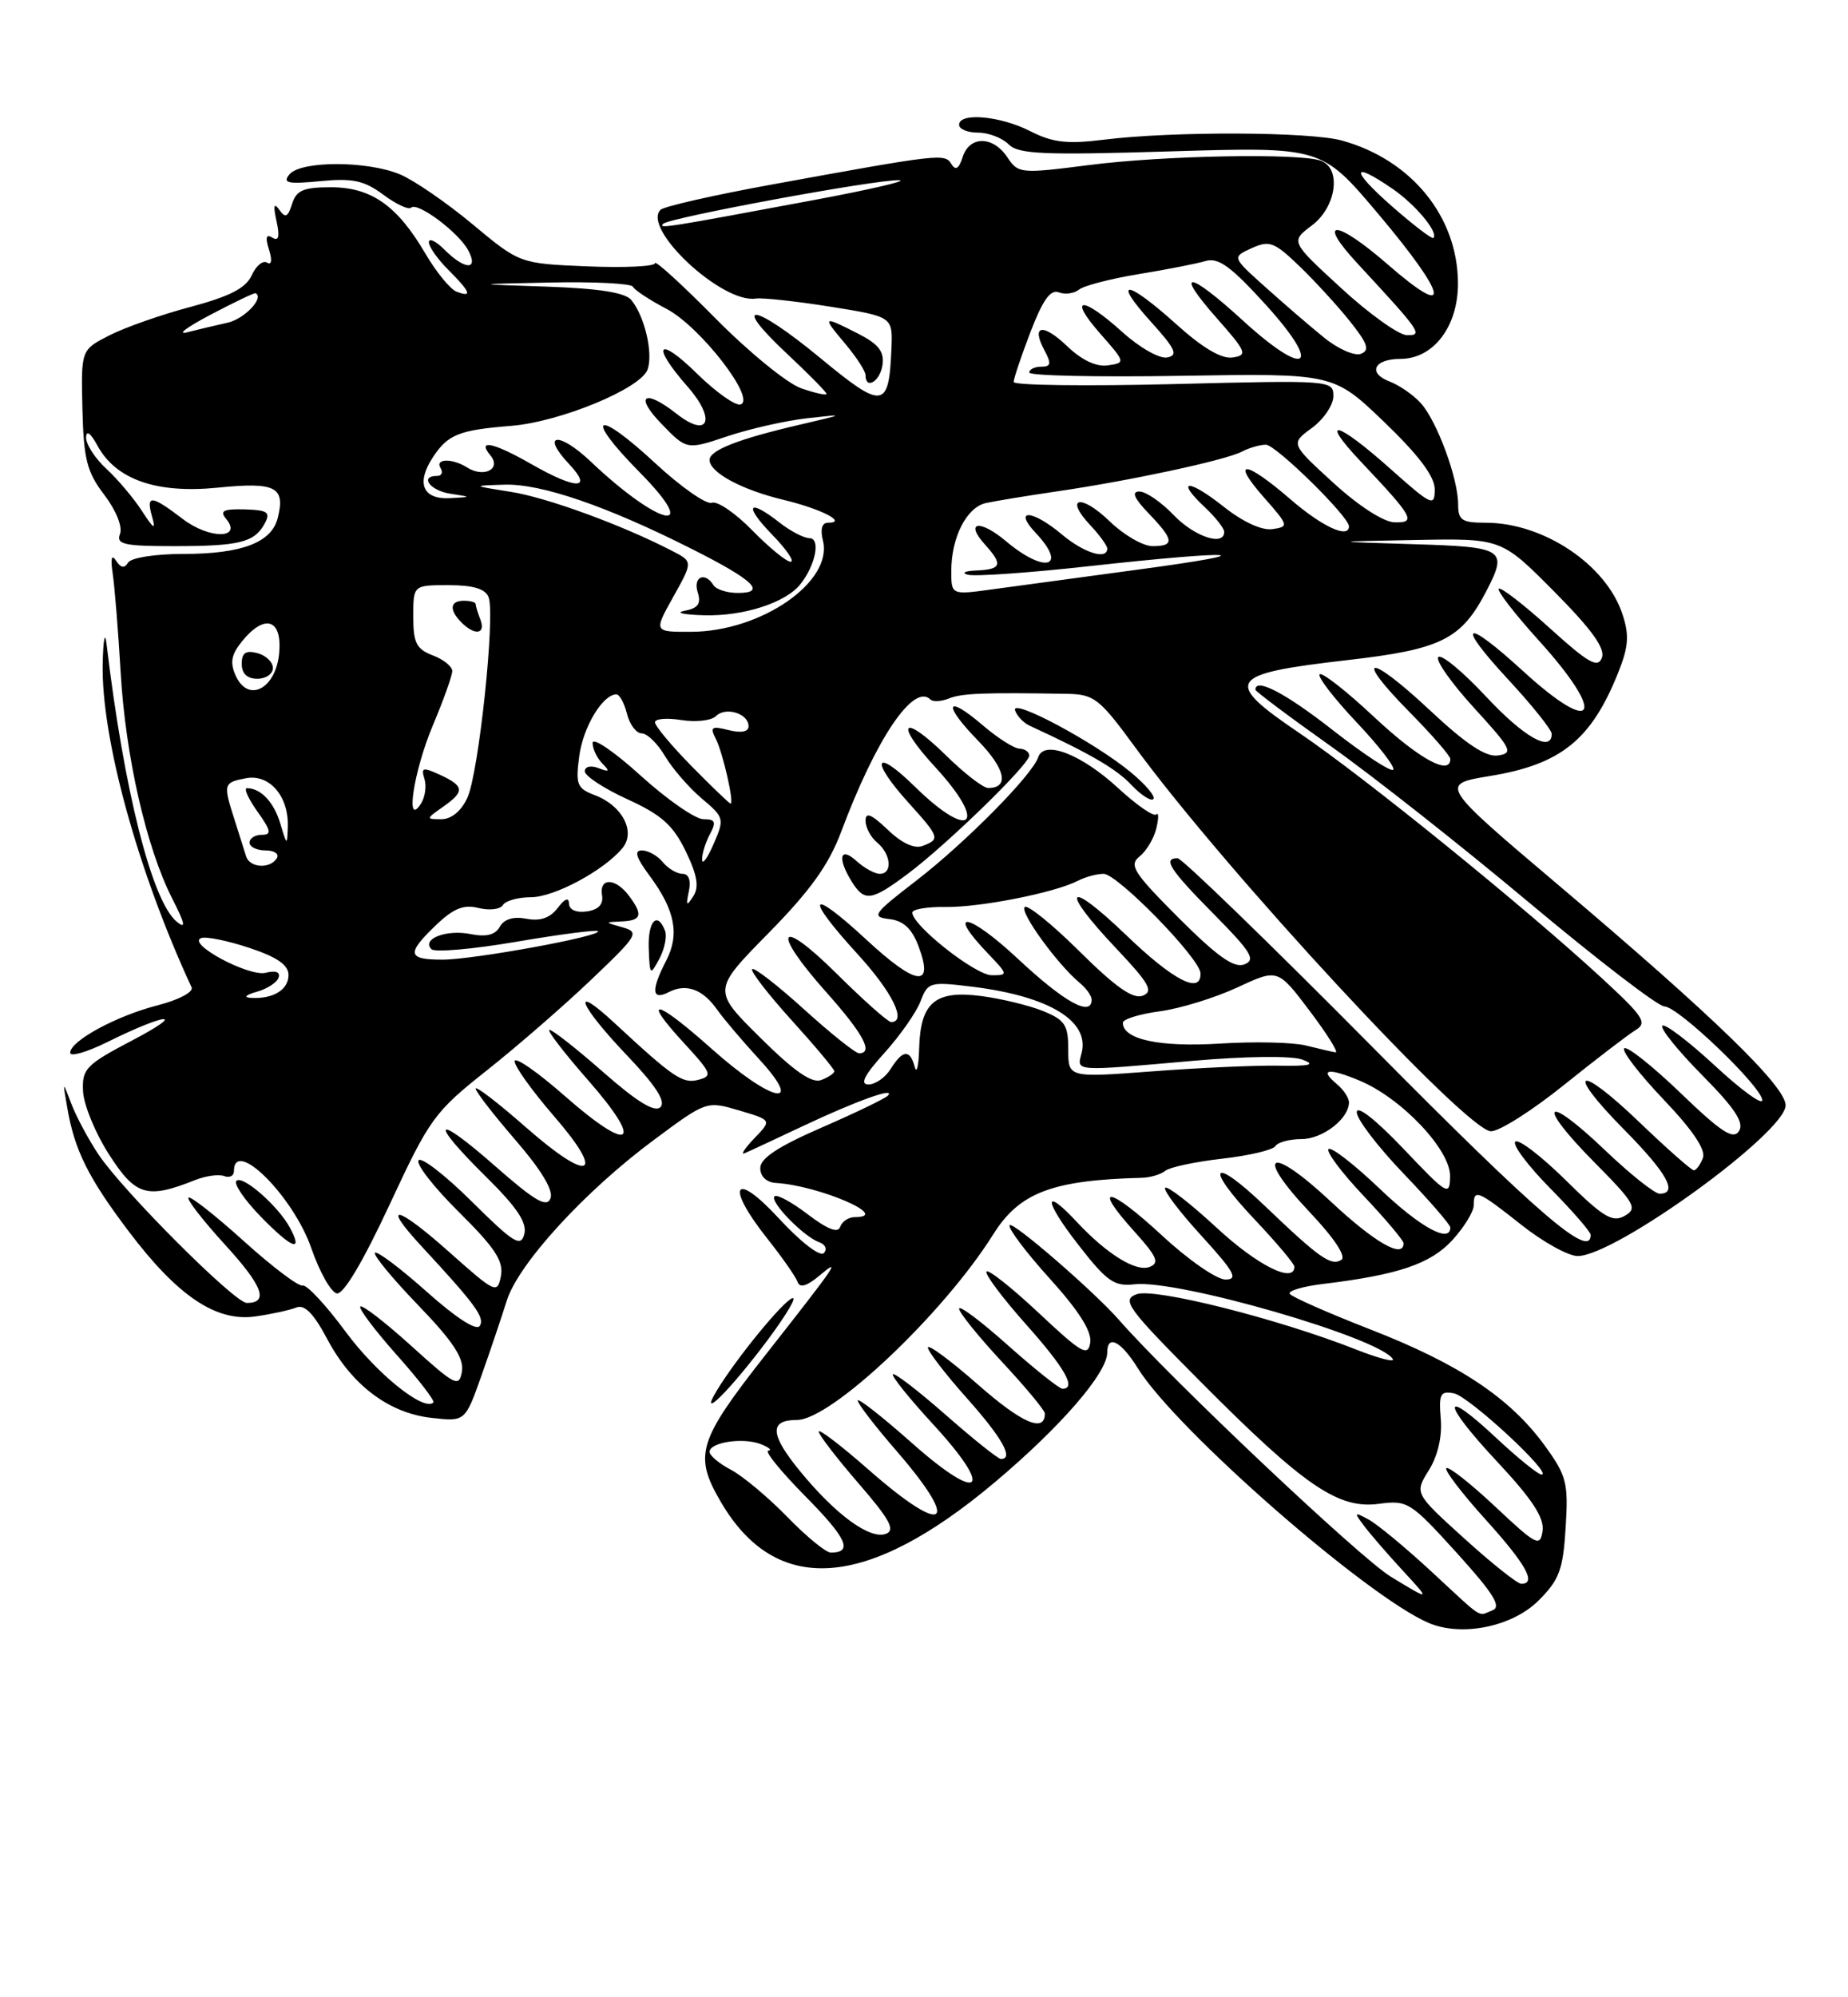 <?xml version="1.0" encoding="UTF-8" standalone="no"?>
<!DOCTYPE svg PUBLIC "-//W3C//DTD SVG 1.1//EN" "http://www.w3.org/Graphics/SVG/1.1/DTD/svg11.dtd" >
<svg xmlns="http://www.w3.org/2000/svg" xmlns:xlink="http://www.w3.org/1999/xlink" version="1.1" viewBox="0 0 237 256">
 <g >
 <path fill="currentColor"
d=" M 197.32 205.14 C 199.98 202.49 200.46 201.19 200.79 195.78 C 201.15 190.04 200.91 189.14 198.09 185.26 C 193.66 179.18 187.15 174.84 175.78 170.41 C 170.31 168.28 165.64 166.22 165.40 165.83 C 165.16 165.45 167.11 164.87 169.73 164.56 C 179.31 163.40 183.46 162.00 186.25 158.96 C 187.76 157.32 189.00 155.30 189.00 154.48 C 189.00 152.35 189.49 152.55 195.12 157.00 C 197.90 159.20 201.15 161.00 202.34 160.99 C 207.18 160.97 229.00 145.16 229.00 141.67 C 229.00 139.24 219.77 130.29 200.05 113.60 C 184.60 100.53 184.60 100.53 191.10 99.46 C 200.19 97.97 204.08 94.83 207.53 86.21 C 208.86 82.88 208.97 81.43 208.07 78.71 C 205.97 72.36 197.95 67.00 190.53 67.00 C 187.48 67.00 187.00 66.68 187.00 64.63 C 187.00 61.32 184.29 53.98 182.22 51.68 C 181.28 50.63 179.46 49.37 178.19 48.89 C 175.35 47.80 176.23 46.00 179.60 46.00 C 183.84 46.00 187.00 41.84 186.98 36.30 C 186.95 27.78 181.03 20.49 172.12 18.02 C 168.00 16.87 150.41 16.81 141.61 17.90 C 136.85 18.49 135.02 18.28 132.14 16.82 C 128.29 14.85 123.00 14.38 123.00 16.00 C 123.00 16.55 124.09 17.00 125.43 17.00 C 126.76 17.00 128.53 17.67 129.35 18.50 C 130.62 19.77 133.80 19.90 150.18 19.40 C 169.50 18.82 169.50 18.82 176.75 27.41 C 185.73 38.06 186.32 41.16 177.99 33.91 C 171.29 28.08 168.73 27.99 174.09 33.77 C 182.24 42.57 182.54 43.00 180.42 42.96 C 179.37 42.93 175.57 40.22 172.00 36.93 C 165.50 30.96 165.50 30.96 168.25 28.89 C 171.37 26.55 172.07 21.62 169.42 20.61 C 166.79 19.60 149.23 19.92 139.63 21.16 C 130.88 22.28 130.58 22.25 129.19 20.16 C 127.35 17.39 124.33 17.38 123.46 20.13 C 122.98 21.63 122.55 21.90 122.01 21.02 C 121.17 19.65 120.61 19.71 99.00 23.65 C 91.58 25.00 85.15 26.46 84.71 26.89 C 82.29 29.31 92.57 38.90 96.91 38.27 C 97.79 38.14 102.10 38.61 106.50 39.31 C 114.50 40.59 114.50 40.59 114.32 44.75 C 114.00 52.44 113.24 52.53 105.19 45.88 C 96.63 38.82 93.53 38.41 100.91 45.32 C 103.71 47.94 106.00 50.26 106.00 50.49 C 106.00 50.71 104.54 50.39 102.75 49.77 C 100.96 49.15 96.01 45.11 91.75 40.80 C 87.49 36.49 84.00 33.31 84.00 33.73 C 84.00 34.15 80.10 34.34 75.32 34.14 C 66.65 33.78 66.65 33.78 60.60 28.74 C 57.27 25.97 53.09 23.10 51.30 22.35 C 47.08 20.59 38.59 20.59 37.12 22.35 C 36.20 23.47 36.89 23.62 41.07 23.22 C 45.23 22.82 46.69 23.13 49.15 24.95 C 50.80 26.18 52.41 26.92 52.72 26.62 C 53.51 25.82 58.80 29.77 60.04 32.07 C 61.43 34.67 59.63 34.63 57.00 32.00 C 55.90 30.90 55.00 30.47 55.00 31.05 C 55.00 31.62 56.12 33.22 57.50 34.59 C 60.35 37.44 60.63 38.18 58.54 37.38 C 57.74 37.07 55.94 34.87 54.54 32.48 C 50.94 26.34 47.60 24.00 42.43 24.00 C 38.92 24.00 38.01 24.39 37.46 26.13 C 36.92 27.84 36.59 27.99 35.81 26.88 C 35.13 25.92 35.02 26.35 35.46 28.33 C 35.90 30.33 35.74 30.96 34.93 30.46 C 34.13 29.96 34.00 30.43 34.50 32.00 C 34.93 33.36 34.83 34.01 34.25 33.66 C 33.72 33.33 32.84 34.06 32.28 35.29 C 31.53 36.93 29.49 37.98 24.46 39.33 C 20.71 40.32 16.01 41.97 14.02 42.99 C 10.39 44.84 10.39 44.84 10.57 52.42 C 10.73 58.88 11.14 60.49 13.37 63.42 C 14.88 65.40 15.74 67.52 15.39 68.43 C 14.87 69.77 15.88 70.00 22.31 70.00 C 30.74 70.00 32.65 69.52 33.96 67.08 C 34.72 65.65 34.32 65.38 31.39 65.29 C 28.67 65.22 28.15 65.47 28.98 66.48 C 31.16 69.10 26.85 69.13 23.44 66.52 C 19.37 63.42 18.69 63.37 19.51 66.25 C 20.01 67.99 19.71 67.82 18.21 65.50 C 17.14 63.85 15.08 61.41 13.63 60.08 C 12.18 58.74 11.02 56.94 11.04 56.08 C 11.06 55.10 11.62 55.49 12.50 57.12 C 14.88 61.48 20.08 63.30 27.98 62.50 C 35.35 61.76 36.62 62.41 35.62 66.39 C 34.83 69.54 31.01 71.00 23.51 71.00 C 19.92 71.00 16.82 71.48 16.43 72.11 C 15.96 72.88 15.49 72.80 14.88 71.86 C 14.31 70.98 14.16 71.56 14.45 73.50 C 14.70 75.15 15.16 80.84 15.47 86.14 C 16.09 96.93 18.77 108.66 22.08 115.16 C 23.75 118.43 23.89 119.15 22.65 118.12 C 19.48 115.49 15.89 101.28 13.66 82.50 C 13.46 80.85 13.24 81.97 13.17 85.00 C 12.95 94.49 17.64 111.60 24.57 126.55 C 24.85 127.14 22.92 128.16 20.23 128.85 C 14.91 130.21 9.00 133.42 9.00 134.94 C 9.00 135.48 11.14 134.86 13.75 133.57 C 21.40 129.79 24.12 129.59 17.00 133.33 C 11.01 136.47 10.51 136.99 10.65 139.87 C 10.73 141.60 12.23 145.25 13.99 147.98 C 17.38 153.27 18.86 153.71 25.00 151.26 C 26.38 150.71 28.06 150.48 28.75 150.74 C 29.44 151.00 30.00 150.72 30.00 150.11 C 30.00 145.74 37.62 153.32 39.93 160.00 C 40.98 163.03 42.45 165.63 43.19 165.78 C 44.04 165.95 46.53 161.77 49.95 154.43 C 55.10 143.36 55.70 142.53 62.43 137.20 C 66.32 134.12 72.35 128.88 75.84 125.55 C 81.82 119.86 82.04 119.48 79.84 118.86 C 77.50 118.20 77.50 118.20 79.75 118.10 C 82.31 117.99 82.50 117.24 80.61 114.75 C 78.89 112.49 76.83 112.49 77.21 114.75 C 77.40 115.92 76.75 116.61 75.25 116.82 C 73.90 117.01 72.99 116.61 72.97 115.82 C 72.95 114.97 72.43 115.17 71.52 116.38 C 70.54 117.66 69.28 118.10 67.52 117.76 C 65.86 117.44 64.65 117.80 64.10 118.78 C 63.51 119.84 62.37 120.12 60.33 119.72 C 57.25 119.10 54.02 120.35 55.33 121.66 C 55.75 122.09 60.65 121.66 66.21 120.71 C 71.77 119.76 76.48 119.15 76.68 119.35 C 77.30 119.97 60.74 123.00 56.75 123.00 C 52.23 123.00 52.09 122.24 55.93 118.56 C 58.17 116.42 59.47 115.90 61.37 116.38 C 62.75 116.72 64.16 116.56 64.50 116.00 C 64.84 115.45 66.45 115.00 68.08 115.00 C 71.07 115.00 77.44 111.59 79.83 108.70 C 81.56 106.62 79.82 103.26 76.31 101.93 C 73.99 101.05 73.80 100.56 74.29 96.90 C 74.79 93.16 77.30 89.00 79.05 89.00 C 79.45 89.00 80.07 90.12 80.41 91.50 C 80.76 92.88 81.61 94.00 82.30 94.00 C 83.00 94.00 84.34 95.31 85.29 96.92 C 86.24 98.52 88.36 100.96 89.99 102.34 C 92.88 104.77 92.93 104.94 91.52 108.17 C 90.73 110.00 90.06 110.91 90.04 110.18 C 90.02 109.46 90.47 108.00 91.04 106.93 C 91.89 105.34 91.74 105.00 90.21 105.00 C 89.18 105.00 85.56 102.49 82.17 99.42 C 78.78 96.34 76.00 94.45 76.00 95.22 C 76.00 95.98 76.56 97.17 77.25 97.86 C 78.25 98.87 78.15 98.99 76.75 98.45 C 75.75 98.07 75.00 98.25 75.00 98.86 C 75.00 99.46 77.46 101.07 80.46 102.44 C 84.84 104.44 86.32 105.76 87.94 109.10 C 89.43 112.19 89.68 113.69 88.91 114.88 C 88.04 116.22 87.95 116.11 88.34 114.25 C 88.64 112.84 88.33 112.00 87.53 112.00 C 86.82 112.00 85.68 111.33 85.00 110.50 C 84.32 109.67 83.11 109.00 82.33 109.00 C 81.29 109.00 81.56 109.89 83.31 112.25 C 86.56 116.63 87.18 119.75 85.45 123.10 C 83.47 126.92 83.57 128.29 85.75 127.17 C 88.00 126.01 90.12 126.78 91.97 129.41 C 92.78 130.56 95.20 133.41 97.35 135.75 C 103.34 142.27 98.95 141.29 91.20 134.37 C 84.04 127.99 82.14 127.65 87.79 133.77 C 91.26 137.54 91.41 137.92 89.57 138.40 C 87.54 138.93 86.40 138.16 78.75 131.07 C 73.09 125.83 74.25 128.81 80.37 135.23 C 84.09 139.13 85.42 141.18 84.70 141.90 C 83.98 142.62 81.74 141.26 77.42 137.47 C 74.00 134.46 70.87 132.00 70.47 132.00 C 70.08 132.00 72.30 134.89 75.40 138.43 C 82.69 146.73 80.95 147.96 72.46 140.50 C 68.91 137.38 66.00 135.37 66.00 136.03 C 66.00 136.69 68.26 139.84 71.03 143.04 C 77.79 150.84 75.67 151.71 67.46 144.50 C 63.91 141.38 61.00 139.15 61.00 139.53 C 61.00 139.91 63.30 142.88 66.10 146.12 C 69.40 149.93 71.00 152.57 70.60 153.59 C 70.13 154.83 68.61 153.95 63.50 149.46 C 55.64 142.56 54.90 143.50 62.38 150.88 C 66.31 154.76 67.62 156.73 67.24 158.18 C 66.79 159.90 65.88 159.33 60.48 153.98 C 57.05 150.58 53.98 148.22 53.67 148.73 C 53.35 149.24 55.70 152.24 58.90 155.40 C 63.49 159.95 64.60 161.64 64.24 163.55 C 63.79 165.87 63.54 165.75 57.67 160.53 C 50.87 154.47 48.76 154.02 54.09 159.77 C 60.99 167.22 62.20 168.87 61.53 169.94 C 61.12 170.62 58.50 168.93 54.72 165.56 C 51.34 162.55 48.36 160.31 48.09 160.57 C 47.83 160.84 50.31 163.85 53.62 167.28 C 58.09 171.91 59.52 174.08 59.24 175.77 C 58.88 177.87 58.41 177.63 52.76 172.52 C 49.41 169.49 46.46 167.21 46.21 167.46 C 45.96 167.70 48.06 170.49 50.86 173.64 C 53.67 176.79 55.79 179.54 55.58 179.76 C 54.37 180.96 48.32 176.09 44.34 170.71 C 41.82 167.29 39.33 164.62 38.81 164.77 C 38.29 164.92 34.89 162.35 31.24 159.05 C 27.59 155.76 24.41 153.26 24.17 153.50 C 23.93 153.74 26.05 156.46 28.87 159.55 C 33.71 164.84 34.51 167.00 31.65 167.00 C 30.10 167.00 15.81 152.71 12.65 148.00 C 11.36 146.07 9.79 143.15 9.16 141.50 C 8.02 138.50 8.02 138.50 8.63 142.00 C 9.56 147.42 11.32 150.97 16.51 157.83 C 22.78 166.13 27.72 169.45 32.75 168.73 C 34.81 168.44 37.17 167.92 38.00 167.59 C 39.05 167.16 40.22 168.35 41.94 171.58 C 45.07 177.50 49.84 181.12 55.33 181.73 C 59.65 182.22 59.65 182.22 61.73 176.36 C 62.87 173.14 64.34 168.79 64.99 166.71 C 66.48 161.98 75.00 152.67 83.87 146.10 C 90.60 141.10 90.62 141.10 94.80 142.33 C 98.99 143.57 98.99 143.57 96.74 145.90 C 95.51 147.18 94.95 148.05 95.50 147.81 C 96.05 147.58 99.42 146.01 103.00 144.32 C 109.78 141.12 114.96 139.26 113.86 140.43 C 113.51 140.81 109.68 142.65 105.36 144.53 C 99.78 146.96 97.50 148.46 97.50 149.72 C 97.50 150.79 98.30 151.55 99.50 151.62 C 105.05 151.96 114.41 156.00 109.64 156.00 C 108.83 156.00 107.98 156.56 107.75 157.25 C 107.47 158.09 106.13 157.57 103.60 155.65 C 101.55 154.08 99.63 153.04 99.33 153.34 C 98.67 154.00 103.06 158.51 105.06 159.22 C 105.86 159.50 106.12 160.12 105.65 160.61 C 105.17 161.12 102.68 159.19 99.90 156.18 C 94.10 149.89 92.97 151.93 98.45 158.81 C 100.33 161.18 102.06 163.66 102.29 164.31 C 102.57 165.12 103.48 164.85 105.09 163.50 C 107.97 161.07 107.35 161.99 98.26 173.55 C 89.47 184.73 88.93 186.50 92.47 192.55 C 99.56 204.63 111.20 203.78 127.60 189.97 C 136.04 182.87 142.00 175.98 142.00 173.35 C 142.00 170.98 143.77 171.90 145.93 175.38 C 150.75 183.18 175.26 204.62 183.23 208.02 C 187.48 209.82 193.96 208.50 197.32 205.14 Z  M 97.58 172.90 C 100.13 169.59 102.00 166.67 101.75 166.41 C 101.24 165.91 95.47 172.74 92.41 177.46 C 89.29 182.30 92.59 179.38 97.58 172.90 Z  M 37.17 157.34 C 35.68 154.57 31.10 150.57 30.32 151.35 C 29.94 151.73 31.37 153.82 33.50 156.00 C 37.47 160.06 38.93 160.59 37.17 157.34 Z  M 85.29 119.30 C 84.30 116.72 83.06 118.08 83.20 121.59 C 83.33 125.03 83.38 125.09 84.56 122.89 C 85.23 121.63 85.56 120.02 85.29 119.30 Z  M 113.18 46.76 C 113.42 45.06 112.67 44.10 110.04 42.76 C 105.46 40.43 105.39 40.49 108.41 44.08 C 109.83 45.77 111.00 47.57 111.00 48.08 C 111.00 50.02 112.88 48.89 113.18 46.76 Z  M 183.50 201.36 C 180.20 198.31 176.60 195.34 175.50 194.75 C 173.65 193.75 173.61 193.82 174.95 195.59 C 175.74 196.64 177.99 199.24 179.95 201.36 C 183.50 205.21 183.50 205.21 178.37 202.09 C 174.44 199.71 150.15 176.77 143.50 169.17 C 140.31 165.53 129.83 156.46 129.48 157.04 C 129.25 157.41 131.55 160.48 134.60 163.85 C 138.35 167.99 140.04 170.65 139.82 172.08 C 139.54 173.93 138.72 173.45 133.20 168.27 C 129.73 165.02 126.72 162.64 126.51 162.98 C 126.30 163.33 128.57 166.36 131.56 169.72 C 136.60 175.37 138.09 178.01 136.25 178.00 C 135.84 177.99 132.69 175.48 129.25 172.42 C 125.81 169.35 123.00 167.24 123.00 167.74 C 123.00 168.23 125.47 171.29 128.50 174.55 C 131.53 177.80 134.00 180.78 134.00 181.17 C 134.00 183.69 131.07 182.43 125.46 177.50 C 121.91 174.38 119.00 172.23 119.00 172.72 C 119.00 173.20 121.25 176.13 124.00 179.21 C 128.55 184.32 130.05 187.00 128.36 187.00 C 128.01 187.00 124.84 184.47 121.32 181.38 C 117.79 178.28 114.74 175.93 114.52 176.15 C 114.30 176.36 116.59 179.21 119.59 182.47 C 127.60 191.14 125.85 192.84 116.99 184.99 C 113.15 181.58 110.00 179.12 110.00 179.51 C 110.00 179.91 112.25 182.83 115.00 186.00 C 123.34 195.63 121.24 197.02 111.40 188.38 C 107.88 185.29 105.00 183.09 105.00 183.49 C 105.00 183.90 107.29 186.87 110.09 190.11 C 114.10 194.74 114.86 196.12 113.63 196.59 C 111.59 197.37 107.21 194.19 102.59 188.55 C 98.74 183.85 98.63 182.00 102.20 182.00 C 106.59 182.00 120.98 168.41 127.38 158.21 C 130.75 152.85 134.91 151.26 146.45 150.96 C 147.53 150.93 148.88 150.53 149.45 150.06 C 150.03 149.60 153.31 148.90 156.75 148.51 C 160.19 148.12 163.25 147.40 163.56 146.90 C 163.87 146.41 165.37 146.00 166.90 146.00 C 169.62 146.00 173.00 143.39 173.00 141.29 C 173.00 140.72 172.31 139.68 171.48 138.98 C 169.11 137.02 170.33 136.82 174.37 138.51 C 179.74 140.75 186.01 147.37 185.97 150.75 C 185.93 153.37 185.64 153.19 179.97 147.22 C 176.40 143.48 174.00 141.60 174.00 142.56 C 174.00 143.45 176.70 146.98 180.00 150.42 C 183.30 153.86 186.00 156.97 186.00 157.33 C 186.00 159.43 182.10 157.29 176.92 152.34 C 173.66 149.23 170.71 146.95 170.38 147.28 C 170.05 147.62 172.08 150.32 174.89 153.29 C 177.70 156.26 180.00 158.99 180.00 159.35 C 180.00 161.40 176.29 159.26 170.62 153.96 C 162.79 146.64 160.76 147.75 168.00 155.40 C 171.16 158.75 172.69 161.07 172.01 161.49 C 170.70 162.30 169.19 161.24 162.27 154.62 C 155.41 148.05 154.33 149.35 160.89 156.29 C 163.70 159.26 166.00 161.99 166.00 162.35 C 166.00 164.57 161.25 162.20 156.03 157.36 C 152.68 154.26 149.71 151.96 149.43 152.24 C 149.15 152.52 151.23 155.28 154.06 158.37 C 158.31 163.03 158.85 164.00 157.16 164.00 C 156.03 164.00 152.37 161.46 149.03 158.36 C 142.21 152.05 139.92 151.69 145.44 157.80 C 148.39 161.07 148.75 161.88 147.42 162.39 C 145.69 163.06 141.93 160.73 138.08 156.60 C 133.76 151.97 133.86 153.85 138.24 159.48 C 141.95 164.26 142.88 164.91 145.50 164.61 C 151.06 163.98 176.93 171.46 178.62 174.19 C 178.90 174.65 176.78 174.10 173.91 172.97 C 163.96 169.04 148.06 165.04 145.78 165.88 C 143.80 166.62 144.51 167.59 154.06 177.19 C 167.25 190.45 171.63 193.45 176.83 192.75 C 180.51 192.26 180.89 192.50 186.81 199.02 C 191.56 204.27 192.60 205.94 191.40 206.40 C 189.45 207.15 190.45 207.79 183.50 201.36 Z  M 187.80 197.20 C 181.40 191.40 181.40 191.40 183.24 188.45 C 184.39 186.62 184.97 184.12 184.77 181.85 C 184.51 178.67 184.72 178.25 186.46 178.59 C 188.40 178.96 199.24 189.00 197.70 189.00 C 197.27 189.00 194.68 186.91 191.94 184.35 C 184.76 177.63 184.81 179.65 192.01 187.35 C 196.49 192.14 198.06 194.53 197.83 196.21 C 197.52 198.32 197.06 198.09 191.74 193.09 C 188.57 190.12 185.76 187.91 185.49 188.18 C 185.22 188.44 187.48 191.40 190.50 194.74 C 195.72 200.51 197.11 203.00 195.10 203.00 C 194.61 203.00 191.32 200.39 187.80 197.20 Z  M 100.96 194.42 C 98.51 191.90 95.26 189.19 93.75 188.39 C 92.24 187.60 91.00 186.56 91.00 186.09 C 91.00 184.86 95.30 184.21 97.57 185.10 C 98.63 185.52 99.06 185.89 98.53 185.93 C 98.00 185.97 100.15 188.61 103.31 191.81 C 108.61 197.17 109.44 199.00 106.54 199.00 C 105.92 199.00 103.41 196.94 100.96 194.42 Z  M 176.31 134.50 C 162.96 121.03 151.58 110.00 151.02 110.00 C 149.07 110.00 150.03 111.47 155.68 117.18 C 160.48 122.03 161.09 123.03 159.58 123.61 C 158.26 124.12 156.13 122.61 151.18 117.67 C 145.36 111.84 144.75 110.89 146.15 109.77 C 147.03 109.07 148.00 107.44 148.30 106.15 C 148.61 104.86 148.60 104.07 148.28 104.39 C 147.96 104.71 145.76 103.19 143.41 101.02 C 138.67 96.66 133.90 94.81 133.15 97.05 C 132.38 99.35 123.82 108.01 117.50 112.88 C 111.97 117.14 111.70 117.52 114.05 117.80 C 115.86 118.01 116.94 119.01 117.79 121.26 C 119.83 126.67 117.54 126.39 111.13 120.46 C 103.74 113.62 103.06 114.72 110.00 122.31 C 114.45 127.18 116.33 131.00 114.28 131.00 C 113.88 131.00 110.73 128.20 107.28 124.78 C 99.77 117.34 98.82 119.16 106.00 127.21 C 110.72 132.51 112.06 135.00 110.17 135.00 C 109.71 135.00 106.54 132.47 103.13 129.38 C 99.71 126.28 96.71 123.96 96.46 124.21 C 96.21 124.46 98.48 127.40 101.50 130.74 C 104.53 134.08 107.00 137.03 107.00 137.30 C 107.00 137.57 106.24 138.08 105.32 138.43 C 104.12 138.89 101.86 137.32 97.50 133.00 C 91.36 126.92 91.36 126.92 98.55 119.61 C 103.91 114.16 106.28 110.86 107.87 106.63 C 112.35 94.65 117.17 87.51 119.33 89.66 C 119.65 89.98 120.72 89.92 121.71 89.52 C 123.35 88.86 126.18 88.75 136.81 88.93 C 140.33 88.99 140.99 89.51 145.56 95.75 C 157.25 111.72 188.11 145.00 191.22 145.00 C 192.31 145.00 196.53 142.32 200.59 139.05 C 204.66 135.78 208.78 132.63 209.74 132.04 C 211.30 131.10 210.81 130.34 205.50 125.44 C 195.53 116.25 174.99 99.61 166.69 93.99 C 156.77 87.27 157.35 86.38 172.86 84.60 C 184.83 83.23 187.39 81.96 190.60 75.80 C 193.41 70.39 192.96 70.10 181.25 69.75 C 170.50 69.42 170.50 69.42 181.53 69.21 C 192.55 69.00 192.55 69.00 199.32 75.82 C 204.14 80.68 205.89 83.11 205.44 84.31 C 204.91 85.68 203.71 85.00 198.73 80.49 C 195.39 77.47 192.46 75.21 192.21 75.46 C 191.96 75.71 194.28 78.71 197.38 82.13 C 206.12 91.79 204.65 94.54 195.31 86.00 C 187.75 79.09 186.60 79.73 193.39 87.06 C 196.48 90.39 199.00 93.54 199.00 94.06 C 199.00 96.51 195.42 94.47 190.55 89.25 C 187.60 86.09 184.86 83.82 184.46 84.22 C 184.06 84.61 186.12 87.53 189.03 90.72 C 193.85 95.98 194.13 96.53 192.12 96.83 C 190.55 97.06 188.03 95.39 183.35 91.01 C 175.47 83.64 173.46 83.87 180.81 91.31 C 183.66 94.20 186.00 96.89 186.00 97.28 C 186.00 99.48 181.98 97.27 176.27 91.94 C 172.71 88.60 169.54 86.12 169.24 86.43 C 168.94 86.73 171.06 89.48 173.95 92.55 C 176.85 95.61 178.97 98.36 178.67 98.66 C 178.37 98.96 174.90 96.69 170.96 93.61 C 164.87 88.84 161.00 86.82 161.00 88.40 C 161.00 88.61 165.36 91.88 170.68 95.65 C 176.00 99.42 187.48 108.46 196.18 115.75 C 204.89 123.04 212.66 129.00 213.46 129.00 C 215.22 129.00 226.00 139.34 226.00 141.02 C 226.00 141.68 223.25 139.67 219.89 136.55 C 216.52 133.44 213.51 131.16 213.19 131.47 C 212.87 131.79 215.16 134.63 218.27 137.78 C 222.48 142.03 223.70 143.88 223.03 144.96 C 222.30 146.13 220.78 145.15 215.52 140.09 C 211.89 136.60 208.64 134.03 208.30 134.37 C 207.96 134.71 210.23 137.65 213.34 140.92 C 217.09 144.85 218.79 147.38 218.39 148.42 C 218.06 149.29 217.53 150.00 217.23 150.00 C 216.92 150.00 213.80 147.24 210.29 143.88 C 202.30 136.20 200.59 137.00 208.31 144.81 C 213.80 150.36 215.26 153.00 212.84 153.00 C 212.20 153.00 209.03 150.47 205.79 147.38 C 198.08 140.02 196.91 141.33 204.42 148.92 C 209.69 154.24 210.05 154.88 208.36 155.84 C 206.79 156.73 205.60 156.01 200.78 151.25 C 197.63 148.15 194.73 145.94 194.33 146.33 C 193.94 146.73 195.95 149.41 198.81 152.31 C 201.66 155.20 204.00 157.89 204.00 158.28 C 204.00 161.44 197.29 155.68 176.31 134.50 Z  M 116.50 111.94 C 121.56 108.13 132.00 97.97 132.00 96.85 C 132.00 96.38 131.44 95.98 130.75 95.96 C 130.06 95.94 127.95 94.60 126.06 92.98 C 121.27 88.88 120.84 90.22 125.43 94.93 C 128.95 98.54 129.48 101.00 126.73 101.00 C 126.09 101.00 123.66 99.12 121.31 96.81 C 115.74 91.35 114.61 92.54 119.91 98.29 C 126.78 105.74 124.53 107.90 117.29 100.79 C 112.15 95.75 111.53 97.37 116.50 102.87 C 120.51 107.31 120.59 107.56 118.34 108.42 C 117.27 108.83 115.65 108.08 113.84 106.34 C 111.75 104.35 111.00 104.04 111.00 105.19 C 111.00 106.05 111.67 107.32 112.50 108.00 C 114.28 109.48 114.49 112.00 112.83 112.00 C 112.18 112.00 110.83 111.26 109.83 110.35 C 107.71 108.42 107.36 110.00 109.24 113.01 C 110.88 115.63 111.75 115.50 116.50 111.94 Z  M 144.99 98.96 C 140.35 95.12 129.63 89.40 130.18 91.05 C 130.42 91.77 131.27 92.66 132.06 93.02 C 139.80 96.59 143.17 98.55 145.08 100.59 C 146.33 101.91 147.60 102.73 147.91 102.42 C 148.23 102.10 146.92 100.55 144.99 98.96 Z  M 113.43 134.95 C 115.44 132.72 117.53 129.74 118.06 128.33 C 119.00 125.87 119.25 125.80 124.77 126.48 C 134.57 127.70 139.79 130.88 138.71 134.99 C 138.09 137.36 137.55 137.33 153.09 135.96 C 159.77 135.38 165.67 135.31 167.02 135.81 C 168.79 136.47 168.05 136.66 163.93 136.59 C 160.94 136.54 153.66 136.87 147.75 137.32 C 137.00 138.13 137.00 138.13 137.00 134.52 C 137.00 131.37 136.58 130.73 133.75 129.58 C 131.96 128.86 128.38 127.99 125.80 127.66 C 119.93 126.90 118.05 128.49 117.88 134.32 C 117.82 136.62 117.56 137.71 117.31 136.75 C 116.71 134.46 115.77 134.54 114.23 137.00 C 113.55 138.10 112.26 139.00 111.38 139.00 C 110.24 139.00 110.83 137.82 113.43 134.95 Z  M 167.50 134.01 C 165.85 133.59 160.87 133.48 156.43 133.76 C 148.72 134.24 144.00 133.23 144.00 131.09 C 144.00 130.63 146.14 129.97 148.75 129.62 C 151.36 129.27 155.83 127.89 158.69 126.56 C 163.87 124.15 163.87 124.15 167.97 129.58 C 170.22 132.56 171.71 134.95 171.28 134.88 C 170.85 134.82 169.15 134.42 167.50 134.01 Z  M 130.54 122.89 C 124.24 117.00 121.18 116.45 126.69 122.20 C 129.30 124.93 129.32 125.00 127.19 125.00 C 125.10 125.00 117.00 118.62 117.00 116.97 C 117.00 116.54 118.92 116.21 121.26 116.25 C 125.71 116.31 135.25 114.43 138.24 112.89 C 139.19 112.40 140.67 112.00 141.53 112.00 C 143.31 112.00 153.91 122.86 153.96 124.75 C 154.04 127.51 150.50 125.69 144.41 119.84 C 136.78 112.51 135.80 113.80 143.13 121.54 C 147.40 126.06 147.97 127.07 146.55 127.62 C 145.31 128.10 143.06 126.52 138.44 121.94 C 134.93 118.46 131.76 115.90 131.41 116.26 C 130.75 116.91 135.62 123.61 138.46 125.97 C 139.31 126.67 140.00 127.64 140.00 128.12 C 140.00 130.40 136.50 128.46 130.54 122.89 Z  M 32.93 127.12 C 34.26 126.75 35.52 125.93 35.73 125.30 C 35.97 124.59 35.35 124.36 34.10 124.68 C 31.93 125.25 23.83 120.89 25.82 120.23 C 26.46 120.01 29.24 120.58 32.00 121.50 C 35.55 122.68 37.00 123.69 37.00 124.97 C 37.00 126.87 35.01 128.07 32.17 127.90 C 31.19 127.84 31.50 127.52 32.93 127.12 Z  M 31.56 109.75 C 31.35 109.06 30.69 106.97 30.09 105.10 C 28.60 100.47 28.65 100.30 31.54 99.75 C 34.55 99.17 37.05 102.07 36.91 105.97 C 36.83 108.42 36.80 108.41 35.96 105.59 C 35.13 102.82 33.48 101.05 31.68 101.02 C 31.23 101.01 31.83 102.35 33.00 104.00 C 34.77 106.48 34.87 107.00 33.57 107.00 C 32.71 107.00 32.00 107.45 32.00 108.00 C 32.00 108.55 32.93 109.00 34.06 109.00 C 35.19 109.00 35.84 109.45 35.50 110.00 C 34.63 111.41 32.01 111.24 31.56 109.75 Z  M 56.78 103.44 C 59.62 101.45 59.57 100.77 56.45 99.32 C 54.23 98.30 53.98 98.36 54.43 99.82 C 54.72 100.75 54.52 102.17 53.99 103.00 C 51.92 106.22 53.04 98.86 55.50 93.00 C 56.88 89.73 58.00 86.59 58.00 86.01 C 58.00 85.43 56.88 84.52 55.50 84.00 C 53.40 83.20 53.00 82.40 53.00 79.02 C 53.00 75.00 53.00 75.00 57.53 75.00 C 60.69 75.00 62.24 75.47 62.66 76.54 C 63.54 78.84 61.40 99.08 59.94 102.25 C 59.16 103.95 57.89 105.00 56.62 105.00 C 54.60 105.00 54.61 104.96 56.78 103.44 Z  M 61.61 79.42 C 61.27 78.55 61.00 77.65 61.00 77.42 C 61.00 77.19 60.33 77.00 59.50 77.00 C 57.69 77.00 57.57 78.17 59.20 79.80 C 60.91 81.51 62.32 81.28 61.61 79.42 Z  M 88.71 98.22 C 86.12 95.58 84.00 93.05 84.00 92.58 C 84.00 92.12 85.52 91.99 87.38 92.29 C 89.24 92.59 91.24 92.36 91.81 91.79 C 93.06 90.54 96.00 91.45 96.00 93.08 C 96.00 93.80 95.07 93.98 93.45 93.58 C 91.24 93.02 91.02 93.18 91.81 94.72 C 92.71 96.49 94.19 103.00 93.69 103.00 C 93.54 103.00 91.30 100.85 88.71 98.22 Z  M 30.24 86.63 C 29.47 84.93 29.65 83.92 31.03 82.21 C 33.92 78.64 36.18 79.31 35.81 83.64 C 35.42 88.26 31.86 90.17 30.24 86.63 Z  M 35.00 85.62 C 35.00 84.86 34.10 84.00 33.00 83.71 C 31.52 83.32 31.00 83.68 31.00 85.09 C 31.00 86.33 31.70 87.00 33.00 87.00 C 34.10 87.00 35.00 86.38 35.00 85.62 Z  M 86.35 76.49 C 88.87 71.98 88.87 71.98 86.18 70.60 C 79.78 67.29 70.12 63.76 65.50 63.04 C 60.50 62.25 60.50 62.25 64.73 62.12 C 69.42 61.99 77.81 64.86 88.68 70.34 C 96.67 74.36 98.39 76.00 94.62 76.00 C 93.24 76.00 91.84 75.55 91.50 75.00 C 90.40 73.23 88.85 73.94 89.48 75.92 C 89.94 77.38 89.53 77.96 87.79 78.29 C 86.53 78.53 87.65 78.79 90.28 78.86 C 95.31 79.01 100.73 77.27 102.63 74.90 C 104.58 72.47 105.28 69.00 103.82 68.98 C 103.09 68.97 101.38 68.08 100.00 67.00 C 95.94 63.82 95.34 64.72 99.00 68.50 C 100.87 70.42 101.95 72.00 101.40 72.00 C 100.85 72.00 98.64 70.19 96.48 67.98 C 94.32 65.77 91.99 64.18 91.29 64.44 C 90.60 64.71 87.31 62.41 83.99 59.33 C 76.35 52.25 74.79 53.20 82.02 60.52 C 90.12 68.72 84.58 67.52 75.77 59.17 C 71.64 55.25 69.28 55.54 73.00 59.50 C 76.09 62.79 73.91 62.78 68.15 59.49 C 63.27 56.70 61.13 56.25 62.90 58.38 C 64.34 60.11 62.06 61.28 59.91 59.92 C 58.00 58.71 55.74 58.76 56.50 60.00 C 56.84 60.55 56.64 61.00 56.06 61.00 C 53.76 61.00 55.16 62.89 57.75 63.28 C 60.50 63.70 60.50 63.70 57.72 63.85 C 54.22 64.04 53.33 61.94 55.51 58.62 C 57.44 55.68 58.85 55.12 65.59 54.58 C 71.85 54.07 82.19 49.80 83.05 47.36 C 83.79 45.27 82.67 40.51 80.95 38.44 C 80.17 37.50 76.77 36.97 70.16 36.74 C 60.50 36.42 60.50 36.42 70.67 36.21 C 76.26 36.09 80.98 36.34 81.17 36.75 C 81.35 37.16 83.30 38.45 85.50 39.60 C 89.81 41.87 97.01 51.16 94.98 51.84 C 94.34 52.05 91.83 50.28 89.41 47.91 C 84.36 42.95 83.43 44.14 88.15 49.52 C 91.89 53.77 90.90 56.28 86.76 53.03 C 82.64 49.78 81.30 50.69 84.84 54.33 C 88.07 57.67 88.07 57.67 93.28 55.92 C 96.15 54.96 100.75 53.92 103.50 53.61 C 108.48 53.05 108.47 53.06 102.50 54.45 C 94.68 56.27 91.00 57.71 91.00 58.95 C 91.00 60.56 95.11 62.78 100.50 64.07 C 105.33 65.23 108.76 67.00 106.18 67.00 C 105.41 67.00 105.17 67.84 105.54 69.29 C 106.86 74.55 97.64 80.94 88.66 80.98 C 83.83 81.00 83.83 81.00 86.35 76.49 Z  M 122.00 73.18 C 122.00 68.88 123.96 65.04 126.42 64.48 C 127.56 64.23 131.65 63.55 135.50 62.99 C 144.96 61.61 157.11 59.00 159.24 57.90 C 160.19 57.40 161.59 57.00 162.35 57.00 C 163.61 57.00 173.00 66.21 173.00 67.46 C 173.00 69.10 169.56 67.51 165.50 64.00 C 159.67 58.96 157.75 58.82 162.09 63.75 C 165.28 67.37 165.32 67.51 163.18 67.82 C 161.84 68.02 159.38 66.89 156.94 64.95 C 152.41 61.36 150.67 61.40 154.50 65.00 C 155.88 66.29 157.00 67.72 157.00 68.17 C 157.00 70.07 153.17 68.79 150.50 66.00 C 148.92 64.35 146.95 63.00 146.13 63.00 C 145.07 63.00 145.43 63.84 147.31 65.80 C 150.58 69.21 150.67 70.00 147.80 70.00 C 146.59 70.00 144.12 68.57 142.31 66.82 C 138.64 63.26 136.43 63.70 139.83 67.32 C 141.02 68.59 142.00 69.94 142.00 70.31 C 142.00 71.81 139.00 70.87 136.18 68.50 C 132.39 65.31 129.87 65.17 132.83 68.31 C 136.99 72.74 134.02 73.57 129.03 69.38 C 125.64 66.52 123.65 66.85 126.34 69.82 C 128.64 72.36 128.43 72.98 125.25 73.12 C 123.74 73.18 123.24 73.43 124.14 73.67 C 125.04 73.91 132.11 73.41 139.85 72.55 C 158.80 70.46 162.76 70.75 146.00 73.00 C 138.57 74.00 130.14 75.14 127.25 75.54 C 122.00 76.26 122.00 76.26 122.00 73.18 Z  M 171.00 61.89 C 165.50 56.86 165.50 56.86 168.25 54.85 C 169.76 53.74 171.00 51.91 171.00 50.77 C 171.00 48.74 170.70 48.72 150.50 49.23 C 139.22 49.51 130.00 49.39 130.00 48.96 C 130.00 48.53 130.97 45.64 132.16 42.54 C 133.72 38.47 134.72 37.06 135.78 37.47 C 136.59 37.78 137.76 37.62 138.38 37.12 C 138.99 36.62 142.43 35.73 146.00 35.14 C 149.57 34.56 153.44 33.80 154.60 33.46 C 156.27 32.97 157.86 34.14 162.43 39.17 C 169.68 47.19 167.55 48.53 159.39 41.08 C 152.40 34.68 150.50 34.50 156.02 40.75 C 159.87 45.11 160.04 45.53 158.08 45.82 C 156.68 46.04 154.23 44.60 150.87 41.57 C 144.48 35.82 142.53 35.63 147.60 41.24 C 150.77 44.75 151.13 45.54 149.68 45.82 C 148.71 46.01 146.14 44.55 143.96 42.58 C 138.75 37.88 136.90 37.98 141.09 42.75 C 144.35 46.45 144.36 46.50 142.09 46.83 C 140.61 47.05 138.75 46.17 136.90 44.41 C 133.74 41.38 132.20 41.64 133.95 44.91 C 134.86 46.61 134.78 47.00 133.54 47.00 C 132.69 47.00 132.00 47.34 132.00 47.75 C 132.00 48.16 140.78 48.35 151.51 48.17 C 171.01 47.85 171.01 47.85 177.51 54.08 C 181.99 58.39 184.00 61.07 184.00 62.74 C 184.00 64.99 183.60 64.80 178.30 60.08 C 171.38 53.91 169.06 53.39 174.60 59.25 C 181.25 66.29 181.65 67.01 178.87 66.95 C 177.46 66.93 174.27 64.87 171.00 61.89 Z  M 169.78 43.25 C 167.97 41.79 164.59 38.87 162.25 36.77 C 158.00 32.96 158.00 32.96 160.52 31.81 C 162.79 30.78 163.42 31.01 166.61 34.08 C 168.57 35.96 171.49 39.14 173.09 41.14 C 175.41 44.04 175.70 44.90 174.53 45.35 C 173.72 45.66 171.58 44.72 169.78 43.25 Z  M 27.00 40.34 C 30.02 38.75 32.62 37.51 32.77 37.58 C 33.95 38.14 31.34 40.89 29.19 41.36 C 27.71 41.69 25.38 42.24 24.00 42.59 C 22.62 42.94 23.98 41.93 27.00 40.34 Z  M 178.50 26.43 C 173.20 21.78 173.23 20.53 178.56 24.18 C 181.55 26.23 184.53 29.82 183.82 30.50 C 183.64 30.67 181.25 28.84 178.50 26.43 Z  M 85.04 28.69 C 85.74 27.91 112.47 22.97 115.32 23.10 C 116.52 23.15 111.65 24.28 104.50 25.62 C 85.25 29.21 84.45 29.34 85.04 28.69 Z "/>
</g>
</svg>